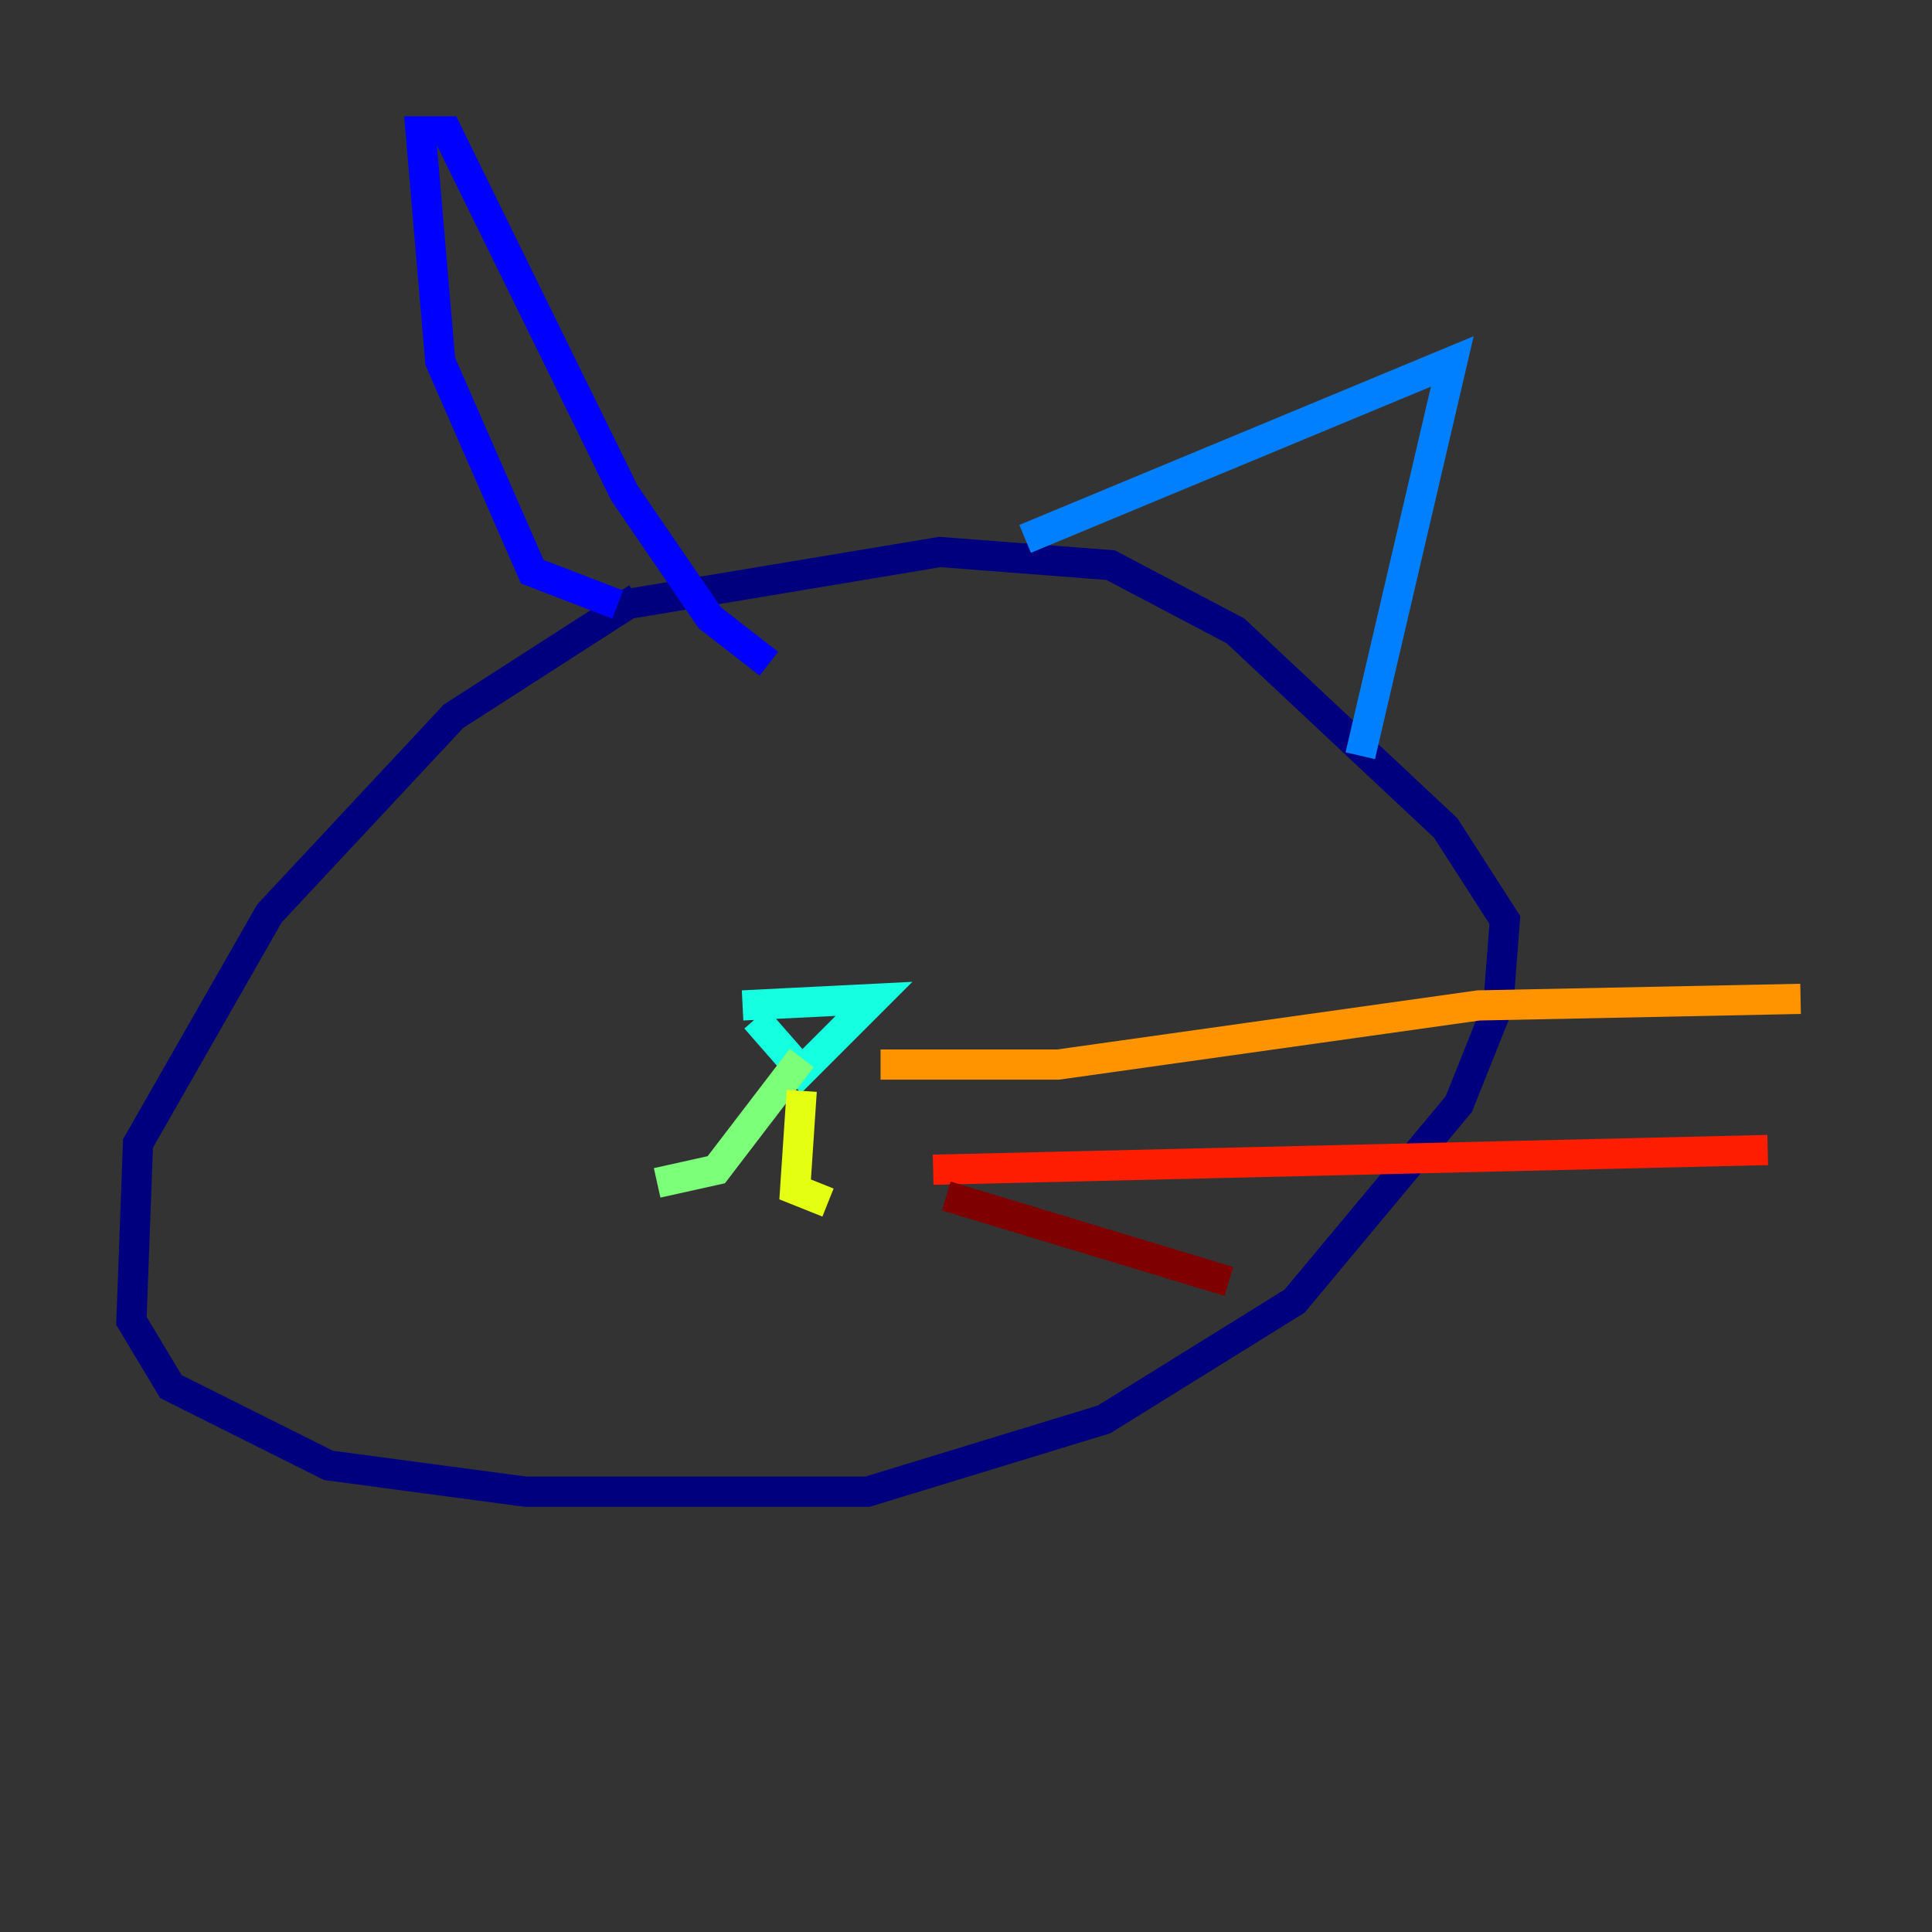 <?xml version="1.0" encoding="utf-8" ?>
<svg baseProfile="tiny" height="128" version="1.2" viewBox="0,0,128,128" width="128" xmlns="http://www.w3.org/2000/svg" xmlns:ev="http://www.w3.org/2001/xml-events" xmlns:xlink="http://www.w3.org/1999/xlink"><rect x="0" y="0" width="128" height="128" fill="#333333" stroke="none"/><defs /><polyline fill="none" points="42.231,39.619 30.041,47.456 17.85,60.517 9.143,75.755 8.707,87.51 11.32,91.864 21.769,97.088 34.83,98.83 57.469,98.83 73.143,94.041 85.769,86.204 96.653,73.143 99.265,66.612 99.701,60.952 95.782,54.857 81.85,41.796 73.578,37.442 62.258,36.571 41.361,40.054" stroke="#00007f" stroke-width="2" /><polyline fill="none" points="40.925,40.054 35.265,37.878 29.17,23.946 27.864,8.707 29.605,8.707 41.361,32.653 47.02,40.925 50.939,43.973" stroke="#0000ff" stroke-width="2" /><polyline fill="none" points="67.918,35.701 96.218,23.946 90.122,50.068" stroke="#0080ff" stroke-width="2" /><polyline fill="none" points="50.068,67.483 53.116,70.966 57.905,66.177 49.197,66.612" stroke="#15ffe1" stroke-width="2" /><polyline fill="none" points="53.116,70.095 47.456,77.497 43.537,78.367" stroke="#7cff79" stroke-width="2" /><polyline fill="none" points="53.116,72.272 52.68,78.803 54.857,79.674" stroke="#e4ff12" stroke-width="2" /><polyline fill="none" points="58.34,70.531 70.095,70.531 97.959,66.612 119.293,66.177" stroke="#ff9400" stroke-width="2" /><polyline fill="none" points="61.823,77.497 117.116,76.191" stroke="#ff1d00" stroke-width="2" /><polyline fill="none" points="62.694,79.238 81.415,84.898" stroke="#7f0000" stroke-width="2" /></svg>
